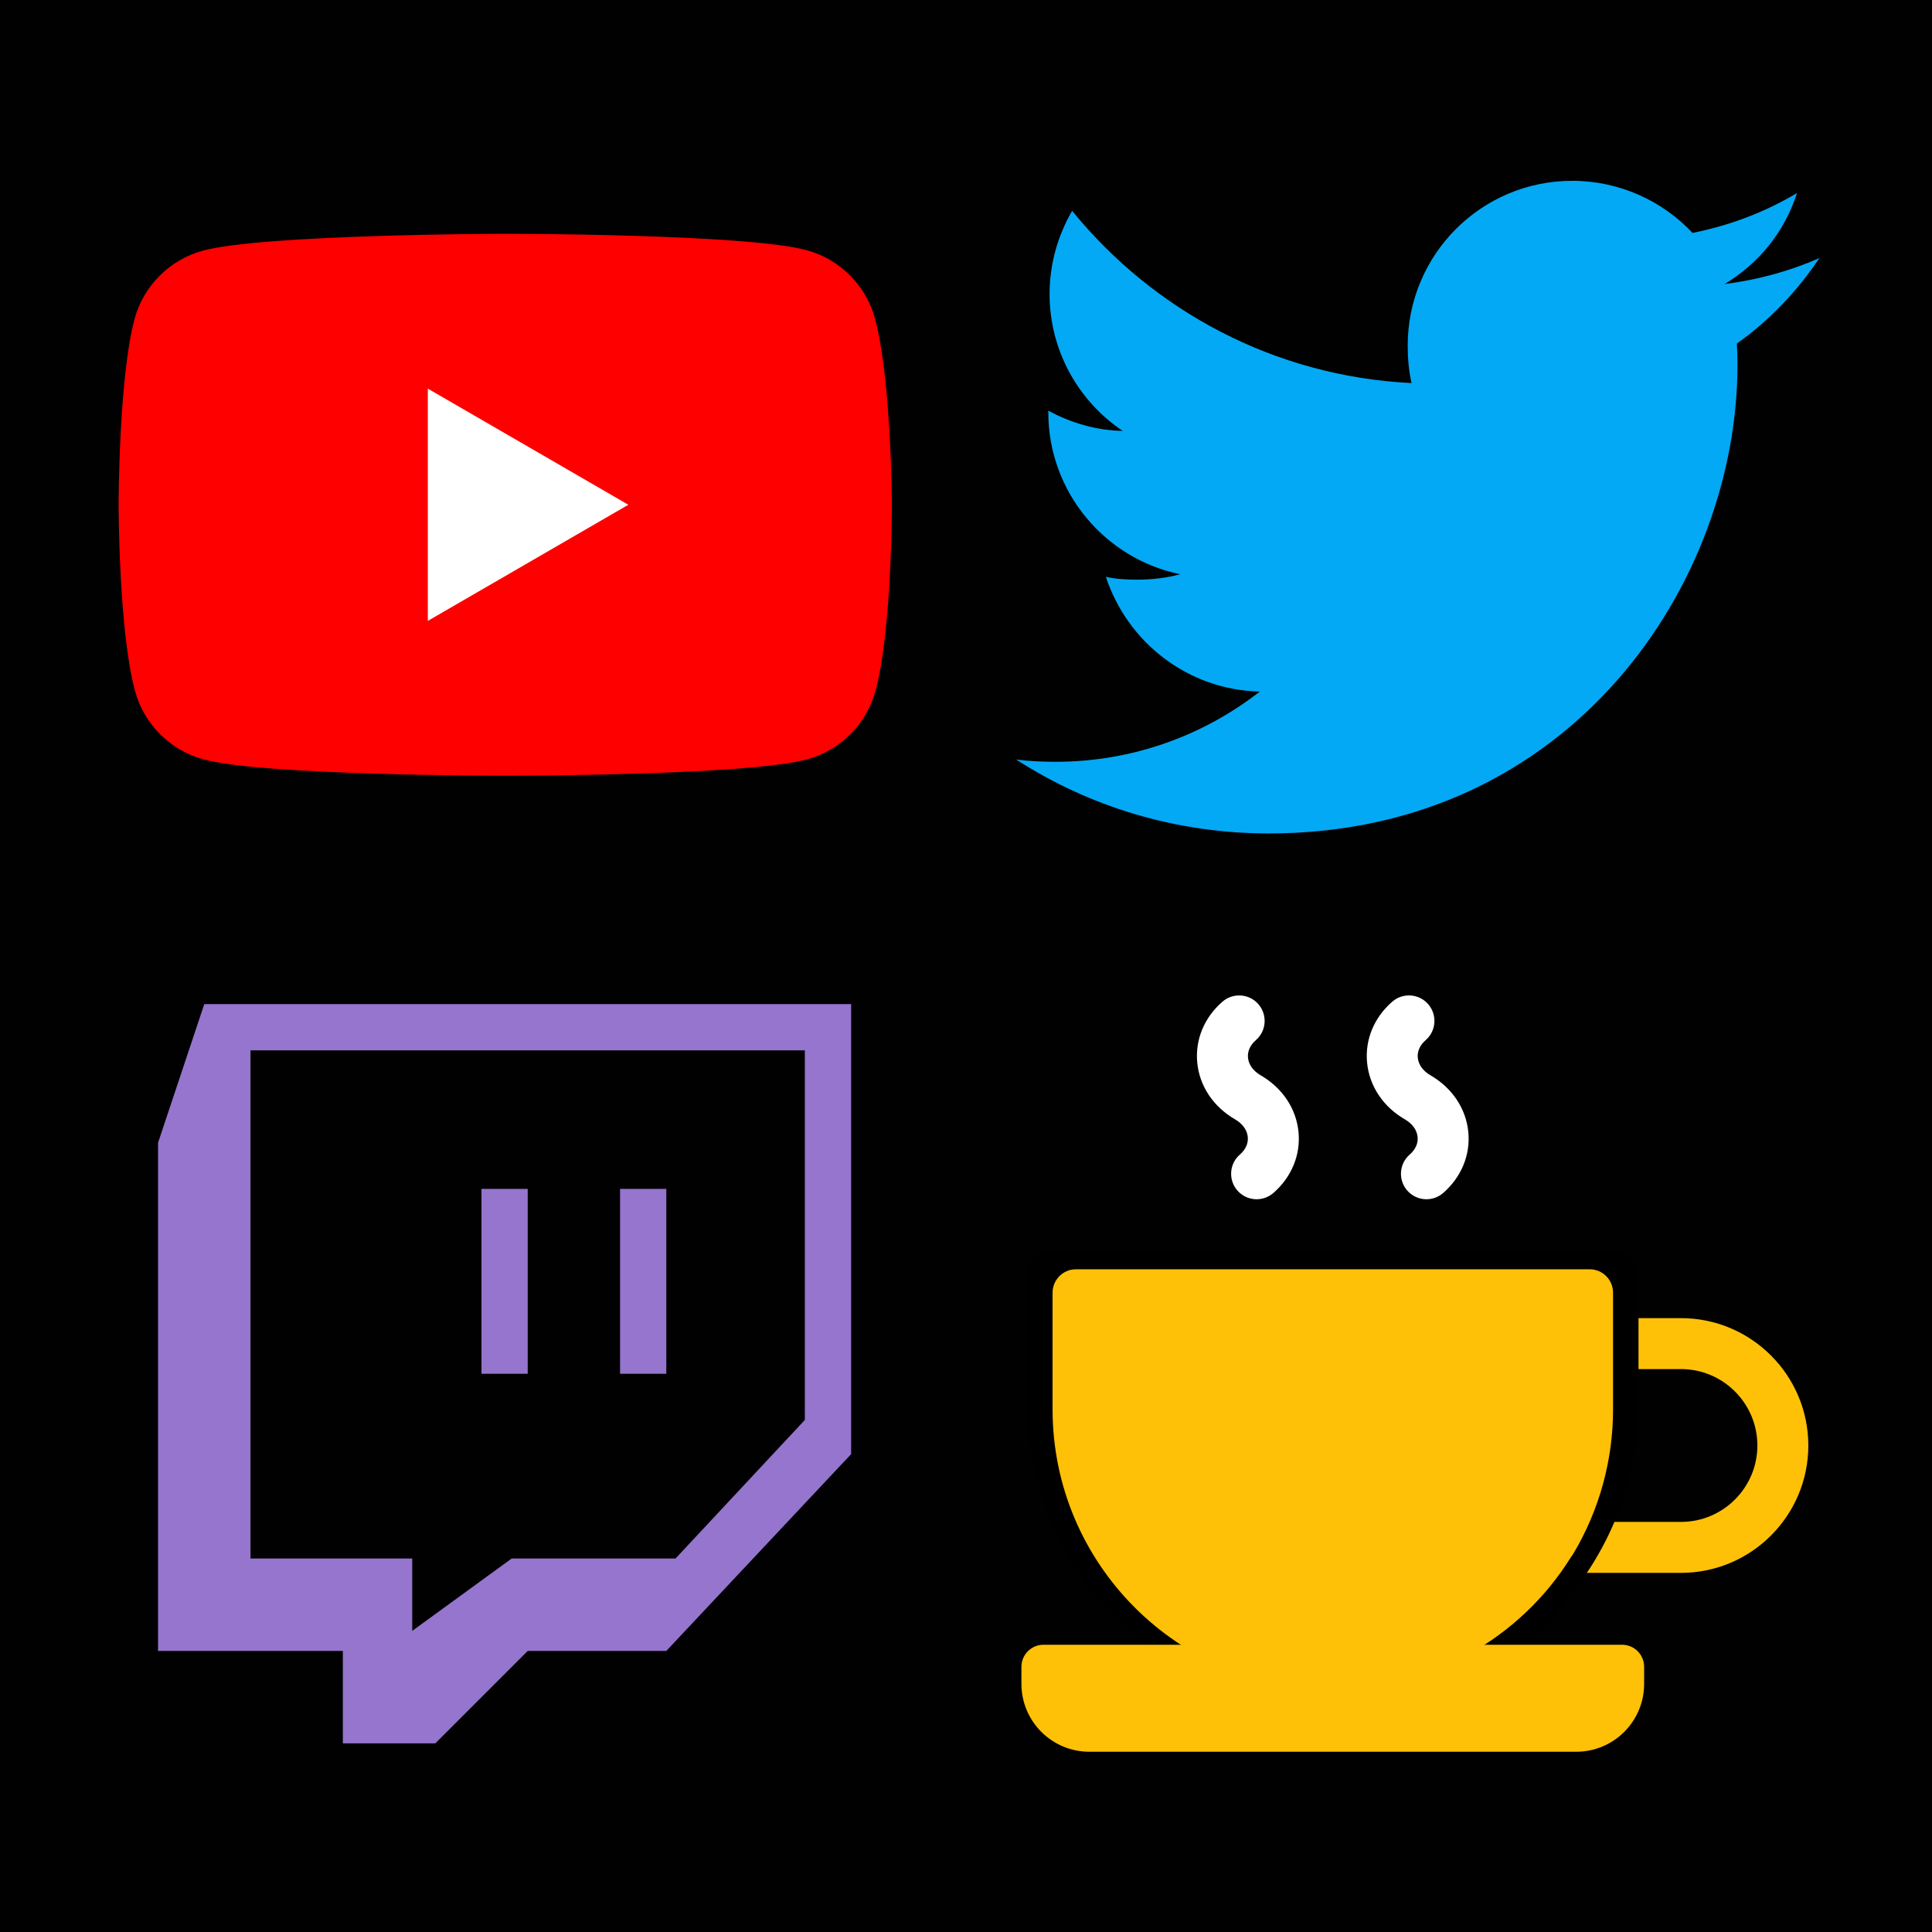 <?xml version="1.0" encoding="UTF-8" standalone="no"?>
<svg
   xmlns:dc="http://purl.org/dc/elements/1.1/"
   xmlns:cc="http://creativecommons.org/ns#"
   xmlns:rdf="http://www.w3.org/1999/02/22-rdf-syntax-ns#"
   xmlns:svg="http://www.w3.org/2000/svg"
   xmlns="http://www.w3.org/2000/svg"
   xmlns:xlink="http://www.w3.org/1999/xlink"
   xmlns:sodipodi="http://sodipodi.sourceforge.net/DTD/sodipodi-0.dtd"
   xmlns:inkscape="http://www.inkscape.org/namespaces/inkscape"
   width="256"
   height="256"
   viewBox="0 0 67.733 67.733"
   version="1.1"
   id="svg8"
   inkscape:version="0.92.5 (2060ec1f9f, 2020-04-08)"
   sodipodi:docname="Plastilla.svg"
   inkscape:export-filename="/home/chepecarlos/.config/elgatoalsw/defaul/link/redes.png"
   inkscape:export-xdpi="96.000008"
   inkscape:export-ydpi="96.000008">
  <defs
     id="defs2">
    <clipPath
       id="clipPath24"
       clipPathUnits="userSpaceOnUse">
      <path
         id="path22"
         d="m 2499.06,4090.98 c -793.93,0 -1437.55,-643.61 -1437.55,-1437.55 0,-793.94 643.62,-1437.54 1437.55,-1437.54 793.94,0 1437.55,643.6 1437.55,1437.54 0,793.94 -643.61,1437.55 -1437.55,1437.55 z m 0,-109.79 c 732.13,0 1327.76,-595.63 1327.76,-1327.76 0,-732.12 -595.63,-1327.76 -1327.76,-1327.76 -732.13,0 -1327.76,595.64 -1327.76,1327.76 0,732.13 595.63,1327.76 1327.76,1327.76" />
    </clipPath>
    <linearGradient
       id="linearGradient30"
       spreadMethod="pad"
       gradientTransform="matrix(2033,-2033,-2033,-2033,1482.56,3669.93)"
       gradientUnits="userSpaceOnUse"
       y2="0"
       x2="1"
       y1="0"
       x1="0">
      <stop
         id="stop26"
         offset="0"
         style="stop-opacity:1;stop-color:#922898" />
      <stop
         id="stop28"
         offset="1"
         style="stop-opacity:1;stop-color:#ee1f62" />
    </linearGradient>
    <clipPath
       id="clipPath42"
       clipPathUnits="userSpaceOnUse">
      <path
         id="path40"
         d="m 1872.43,942.289 c -48.43,0 -87.83,39.41 -87.83,87.841 v 543.06 c 0,48.43 39.4,87.84 87.83,87.84 h 1253.26 c 48.43,0 87.83,-39.41 87.83,-87.84 v -543.06 c 0,-48.431 -39.4,-87.841 -87.83,-87.841 z" />
    </clipPath>
    <linearGradient
       id="linearGradient48"
       spreadMethod="pad"
       gradientTransform="matrix(0,-718.73,-718.73,0,2499.06,1661.03)"
       gradientUnits="userSpaceOnUse"
       y2="0"
       x2="1"
       y1="0"
       x1="0">
      <stop
         id="stop44"
         offset="0"
         style="stop-opacity:1;stop-color:#922898" />
      <stop
         id="stop46"
         offset="1"
         style="stop-opacity:1;stop-color:#ee1f62" />
    </linearGradient>
    <clipPath
       id="clipPath24-3"
       clipPathUnits="userSpaceOnUse">
      <path
         id="path22-6"
         d="m 2499.06,4090.98 c -793.93,0 -1437.55,-643.61 -1437.55,-1437.55 0,-793.94 643.62,-1437.54 1437.55,-1437.54 793.94,0 1437.55,643.6 1437.55,1437.54 0,793.94 -643.61,1437.55 -1437.55,1437.55 z m 0,-109.79 c 732.13,0 1327.76,-595.63 1327.76,-1327.76 0,-732.12 -595.63,-1327.76 -1327.76,-1327.76 -732.13,0 -1327.76,595.64 -1327.76,1327.76 0,732.13 595.63,1327.76 1327.76,1327.76" />
    </clipPath>
    <linearGradient
       id="linearGradient30-7"
       spreadMethod="pad"
       gradientTransform="matrix(2033,-2033,-2033,-2033,1482.56,3669.93)"
       gradientUnits="userSpaceOnUse"
       y2="0"
       x2="1"
       y1="0"
       x1="0">
      <stop
         id="stop26-5"
         offset="0"
         style="stop-opacity:1;stop-color:#922898" />
      <stop
         id="stop28-3"
         offset="1"
         style="stop-opacity:1;stop-color:#ee1f62" />
    </linearGradient>
    <clipPath
       id="clipPath42-5"
       clipPathUnits="userSpaceOnUse">
      <path
         id="path40-6"
         d="m 2042.92,942.289 c -48.43,0 -87.83,39.41 -87.83,87.841 v 543.06 c 0,48.43 39.4,87.84 87.83,87.84 h 912.28 c 48.43,0 87.84,-39.41 87.84,-87.84 v -543.06 c 0,-48.431 -39.41,-87.841 -87.84,-87.841 z" />
    </clipPath>
    <linearGradient
       id="linearGradient48-2"
       spreadMethod="pad"
       gradientTransform="matrix(0,-718.73,-718.73,0,2499.06,1661.03)"
       gradientUnits="userSpaceOnUse"
       y2="0"
       x2="1"
       y1="0"
       x1="0">
      <stop
         id="stop44-9"
         offset="0"
         style="stop-opacity:1;stop-color:#922898" />
      <stop
         id="stop46-1"
         offset="1"
         style="stop-opacity:1;stop-color:#ee1f62" />
    </linearGradient>
    <clipPath
       id="clipPath4674"
       clipPathUnits="userSpaceOnUse">
      <path
         id="path4676"
         d="M 0,500 1024,500 1024,0 0,0 0,500 Z" />
    </clipPath>
    <linearGradient
       gradientTransform="scale(1.333)"
       id="c"
       gradientUnits="userSpaceOnUse"
       x1="370.929"
       x2="414.373"
       y1="141.068"
       y2="97.624">
      <stop
         offset="0"
         stop-color="#f30072"
         id="stop16" />
      <stop
         offset="1"
         stop-color="#e50097"
         id="stop18" />
    </linearGradient>
    <linearGradient
       gradientTransform="scale(1.333)"
       id="b"
       gradientUnits="userSpaceOnUse"
       x1="163.043"
       x2="348.954"
       y1="348.954"
       y2="163.043">
      <stop
         offset="0"
         stop-color="#ff6400"
         id="stop9" />
      <stop
         offset=".5"
         stop-color="#ff0100"
         id="stop11" />
      <stop
         offset="1"
         stop-color="#fd0056"
         id="stop13" />
    </linearGradient>
    <linearGradient
       gradientTransform="scale(1.333)"
       id="a"
       gradientUnits="userSpaceOnUse"
       x1="42.966"
       x2="469.034"
       y1="469.03"
       y2="42.962">
      <stop
         offset="0"
         stop-color="#ffd600"
         id="stop2" />
      <stop
         offset=".5"
         stop-color="#ff0100"
         id="stop4" />
      <stop
         offset="1"
         stop-color="#d800b9"
         id="stop6" />
    </linearGradient>
    <linearGradient
       inkscape:collect="always"
       xlink:href="#a"
       id="linearGradient1495"
       gradientUnits="userSpaceOnUse"
       gradientTransform="matrix(1.333,0,0,1.333,-787.977,1314.521)"
       x1="42.966"
       y1="469.03"
       x2="469.034"
       y2="42.962" />
    <linearGradient
       inkscape:collect="always"
       xlink:href="#b"
       id="linearGradient1497"
       gradientUnits="userSpaceOnUse"
       gradientTransform="matrix(1.333,0,0,1.333,-787.977,1314.521)"
       x1="163.043"
       y1="348.954"
       x2="348.954"
       y2="163.043" />
    <linearGradient
       inkscape:collect="always"
       xlink:href="#c"
       id="linearGradient1499"
       gradientUnits="userSpaceOnUse"
       gradientTransform="matrix(1.333,0,0,1.333,-787.977,1314.521)"
       x1="370.929"
       y1="141.068"
       x2="414.373"
       y2="97.624" />
  </defs>
  <sodipodi:namedview
     id="base"
     pagecolor="#ffffff"
     bordercolor="#666666"
     borderopacity="1.0"
     inkscape:pageopacity="0.0"
     inkscape:pageshadow="2"
     inkscape:zoom="0.34927925"
     inkscape:cx="738.04171"
     inkscape:cy="131.31235"
     inkscape:document-units="mm"
     inkscape:current-layer="g3742"
     showgrid="false"
     units="px"
     inkscape:snap-global="false"
     inkscape:window-width="1920"
     inkscape:window-height="1005"
     inkscape:window-x="0"
     inkscape:window-y="0"
     inkscape:window-maximized="1"
     inkscape:pagecheckerboard="true"
     borderlayer="true"
     inkscape:document-rotation="0" />
  <g
     inkscape:label="Capa 1"
     inkscape:groupmode="layer"
     id="layer1"
     transform="translate(0,-229.267)">
    <g
       id="g3742"
       transform="translate(54.618,15.308)">
      <rect
         style="fill:#000000;fill-opacity:0.996;stroke-width:10.079;stroke-linejoin:round"
         id="rect1368"
         width="1022.224"
         height="99.981"
         x="-577.6"
         y="100.516" />
      <g
         id="g4719"
         style="fill:#008080;stroke:#ffffff;stroke-width:20.203;stroke-linejoin:round;stroke-miterlimit:4;stroke-dasharray:none;stroke-opacity:1"
         transform="matrix(0.148,0,0,0.148,-607.205,94.154)" />
      <g
         id="g4721"
         style="fill:#008080;stroke:#ffffff;stroke-width:20.203;stroke-linejoin:round;stroke-miterlimit:4;stroke-dasharray:none;stroke-opacity:1"
         transform="matrix(0.148,0,0,0.148,-607.205,94.154)" />
      <g
         id="g4723"
         style="fill:#008080;stroke:#ffffff;stroke-width:20.203;stroke-linejoin:round;stroke-miterlimit:4;stroke-dasharray:none;stroke-opacity:1"
         transform="matrix(0.148,0,0,0.148,-607.205,94.154)" />
      <g
         id="g4725"
         style="fill:#008080;stroke:#ffffff;stroke-width:20.203;stroke-linejoin:round;stroke-miterlimit:4;stroke-dasharray:none;stroke-opacity:1"
         transform="matrix(0.148,0,0,0.148,-607.205,94.154)" />
      <g
         id="g4727"
         style="fill:#008080;stroke:#ffffff;stroke-width:20.203;stroke-linejoin:round;stroke-miterlimit:4;stroke-dasharray:none;stroke-opacity:1"
         transform="matrix(0.148,0,0,0.148,-607.205,94.154)" />
      <g
         id="g4729"
         style="fill:#008080;stroke:#ffffff;stroke-width:20.203;stroke-linejoin:round;stroke-miterlimit:4;stroke-dasharray:none;stroke-opacity:1"
         transform="matrix(0.148,0,0,0.148,-607.205,94.154)" />
      <g
         id="g4731"
         style="fill:#008080;stroke:#ffffff;stroke-width:20.203;stroke-linejoin:round;stroke-miterlimit:4;stroke-dasharray:none;stroke-opacity:1"
         transform="matrix(0.148,0,0,0.148,-607.205,94.154)" />
      <g
         id="g4733"
         style="fill:#008080;stroke:#ffffff;stroke-width:20.203;stroke-linejoin:round;stroke-miterlimit:4;stroke-dasharray:none;stroke-opacity:1"
         transform="matrix(0.148,0,0,0.148,-607.205,94.154)" />
      <g
         id="g4735"
         style="fill:#008080;stroke:#ffffff;stroke-width:20.203;stroke-linejoin:round;stroke-miterlimit:4;stroke-dasharray:none;stroke-opacity:1"
         transform="matrix(0.148,0,0,0.148,-607.205,94.154)" />
      <g
         id="g4737"
         style="fill:#008080;stroke:#ffffff;stroke-width:20.203;stroke-linejoin:round;stroke-miterlimit:4;stroke-dasharray:none;stroke-opacity:1"
         transform="matrix(0.148,0,0,0.148,-607.205,94.154)" />
      <g
         id="g4739"
         style="fill:#008080;stroke:#ffffff;stroke-width:20.203;stroke-linejoin:round;stroke-miterlimit:4;stroke-dasharray:none;stroke-opacity:1"
         transform="matrix(0.148,0,0,0.148,-607.205,94.154)" />
      <g
         id="g4741"
         style="fill:#008080;stroke:#ffffff;stroke-width:20.203;stroke-linejoin:round;stroke-miterlimit:4;stroke-dasharray:none;stroke-opacity:1"
         transform="matrix(0.148,0,0,0.148,-607.205,94.154)" />
      <g
         id="g4743"
         style="fill:#008080;stroke:#ffffff;stroke-width:20.203;stroke-linejoin:round;stroke-miterlimit:4;stroke-dasharray:none;stroke-opacity:1"
         transform="matrix(0.148,0,0,0.148,-607.205,94.154)" />
      <g
         id="g4745"
         style="fill:#008080;stroke:#ffffff;stroke-width:20.203;stroke-linejoin:round;stroke-miterlimit:4;stroke-dasharray:none;stroke-opacity:1"
         transform="matrix(0.148,0,0,0.148,-607.205,94.154)" />
      <g
         id="g4747"
         style="fill:#008080;stroke:#ffffff;stroke-width:20.203;stroke-linejoin:round;stroke-miterlimit:4;stroke-dasharray:none;stroke-opacity:1"
         transform="matrix(0.148,0,0,0.148,-607.205,94.154)" />
      <g
         style="fill:#2a3d4f"
         id="g1328"
         transform="matrix(0.265,0,0,0.265,-241.147,455.041)" />
      <g
         style="fill:#2a3d4f"
         id="g1330"
         transform="matrix(0.265,0,0,0.265,-241.147,455.041)" />
      <g
         style="fill:#2a3d4f"
         id="g1332"
         transform="matrix(0.265,0,0,0.265,-241.147,455.041)" />
      <g
         style="fill:#2a3d4f"
         id="g1334"
         transform="matrix(0.265,0,0,0.265,-241.147,455.041)" />
      <g
         style="fill:#2a3d4f"
         id="g1336"
         transform="matrix(0.265,0,0,0.265,-241.147,455.041)" />
      <g
         style="fill:#2a3d4f"
         id="g1338"
         transform="matrix(0.265,0,0,0.265,-241.147,455.041)" />
      <g
         style="fill:#2a3d4f"
         id="g1340"
         transform="matrix(0.265,0,0,0.265,-241.147,455.041)" />
      <g
         style="fill:#2a3d4f"
         id="g1342"
         transform="matrix(0.265,0,0,0.265,-241.147,455.041)" />
      <g
         style="fill:#2a3d4f"
         id="g1344"
         transform="matrix(0.265,0,0,0.265,-241.147,455.041)" />
      <g
         style="fill:#2a3d4f"
         id="g1346"
         transform="matrix(0.265,0,0,0.265,-241.147,455.041)" />
      <g
         style="fill:#2a3d4f"
         id="g1348"
         transform="matrix(0.265,0,0,0.265,-241.147,455.041)" />
      <g
         style="fill:#2a3d4f"
         id="g1350"
         transform="matrix(0.265,0,0,0.265,-241.147,455.041)" />
      <g
         style="fill:#2a3d4f"
         id="g1352"
         transform="matrix(0.265,0,0,0.265,-241.147,455.041)" />
      <g
         style="fill:#2a3d4f"
         id="g1354"
         transform="matrix(0.265,0,0,0.265,-241.147,455.041)" />
      <g
         style="fill:#2a3d4f"
         id="g1356"
         transform="matrix(0.265,0,0,0.265,-241.147,455.041)" />
      <g
         style="fill:#2a3d4f"
         id="g1759"
         transform="matrix(0.265,0,0,0.265,-139.916,118.968)" />
      <g
         style="fill:#2a3d4f"
         id="g1761"
         transform="matrix(0.265,0,0,0.265,-139.916,118.968)" />
      <g
         style="fill:#2a3d4f"
         id="g1763"
         transform="matrix(0.265,0,0,0.265,-139.916,118.968)" />
      <g
         style="fill:#2a3d4f"
         id="g1765"
         transform="matrix(0.265,0,0,0.265,-139.916,118.968)" />
      <g
         style="fill:#2a3d4f"
         id="g1767"
         transform="matrix(0.265,0,0,0.265,-139.916,118.968)" />
      <g
         style="fill:#2a3d4f"
         id="g1769"
         transform="matrix(0.265,0,0,0.265,-139.916,118.968)" />
      <g
         style="fill:#2a3d4f"
         id="g1771"
         transform="matrix(0.265,0,0,0.265,-139.916,118.968)" />
      <g
         style="fill:#2a3d4f"
         id="g1773"
         transform="matrix(0.265,0,0,0.265,-139.916,118.968)" />
      <g
         style="fill:#2a3d4f"
         id="g1775"
         transform="matrix(0.265,0,0,0.265,-139.916,118.968)" />
      <g
         style="fill:#2a3d4f"
         id="g1777"
         transform="matrix(0.265,0,0,0.265,-139.916,118.968)" />
      <g
         style="fill:#2a3d4f"
         id="g1779"
         transform="matrix(0.265,0,0,0.265,-139.916,118.968)" />
      <g
         style="fill:#2a3d4f"
         id="g1781"
         transform="matrix(0.265,0,0,0.265,-139.916,118.968)" />
      <g
         style="fill:#2a3d4f"
         id="g1783"
         transform="matrix(0.265,0,0,0.265,-139.916,118.968)" />
      <g
         style="fill:#2a3d4f"
         id="g1785"
         transform="matrix(0.265,0,0,0.265,-139.916,118.968)" />
      <g
         style="fill:#2a3d4f"
         id="g1787"
         transform="matrix(0.265,0,0,0.265,-139.916,118.968)" />
      <rect
         y="207.606"
         x="-65.432"
         height="80.439"
         width="89.362"
         id="rect1156"
         style="fill:#000000;fill-opacity:0.996;stroke-width:2.673;stroke-linejoin:round" />
      <g
         transform="matrix(0.391,0,0,0.391,-471.896,130.393)"
         id="g102">
        <path
           style="fill:#ff0000"
           inkscape:connector-curvature="0"
           d="M 154.3,17.5 C 152.5,10.8 147.2,5.5 140.5,3.7 128.4,0.4 79.7,0.4 79.7,0.4 79.7,0.4 31,0.5 18.9,3.8 12.2,5.6 6.9,10.9 5.1,17.6 1.9,29.7 1.9,55 1.9,55 c 0,0 0,25.3 3.3,37.5 1.8,6.7 7.1,12 13.8,13.8 12.1,3.3 60.8,3.3 60.8,3.3 0,0 48.7,0 60.8,-3.3 6.7,-1.8 12,-7.1 13.8,-13.8 3.3,-12.1 3.3,-37.5 3.3,-37.5 0,0 -0.1,-25.3 -3.4,-37.5 z"
           id="path98" />
        <polygon
           style="fill:#ffffff"
           points="64.2,31.6 64.2,78.4 104.6,55 "
           id="polygon100" />
      </g>
      <g
         transform="matrix(0.126,0,0,0.126,-559.753,119.612)"
         id="g906">
        <path
           style="fill:#d9ecfd"
           inkscape:connector-curvature="0"
           d="m 419.17,410.104 v 62.4 H 131 c -11.87,0 -21.5,-9.63 -21.5,-21.5 v -19.4 c 0,-11.87 9.63,-21.5 21.5,-21.5 z"
           id="path884" />
        <path
           style="fill:#c5e2ff"
           inkscape:connector-curvature="0"
           d="m 419.17,441.304 v 31.2 H 131 c -11.87,0 -21.5,-9.63 -21.5,-21.5 v -9.7 z"
           id="path886" />
        <path
           style="fill:#db3915"
           inkscape:connector-curvature="0"
           d="M 132.68,378.104 V 7.5 H 112.5 c -19.33,0 -35,15.67 -35,35 v 389.104 c 0,-29.645 24.103,-53.64 53.748,-53.506 z"
           id="path888" />
        <path
           style="fill:#fc5a36"
           inkscape:connector-curvature="0"
           d="M 132.68,7.5 H 434.5 V 378.104 H 132.68 Z"
           id="path890" />
        <path
           style="fill:#a42b0f"
           inkscape:connector-curvature="0"
           d="m 131,378.104 c -29.547,0 -53.5,23.953 -53.5,53.5 V 451 c 0,29.547 23.953,53.5 53.5,53.5 h 303.5 v -32 H 131 c -11.874,0 -21.5,-9.626 -21.5,-21.5 v -19.396 c 0,-11.874 9.626,-21.5 21.5,-21.5 h 303.5 v -32 z"
           id="path892" />
        <path
           style="fill:#ffc85e"
           inkscape:connector-curvature="0"
           d="m 193.467,63.104 h 180.382 v 80.72 H 193.467 Z"
           id="path894" />
        <g
           id="g904">
          <path
             inkscape:connector-curvature="0"
             d="m 434.5,0 h -322 C 89.065,0 70,19.059 70,42.485 V 451 c 0,33.635 27.364,61 61,61 h 303.5 c 4.143,0 7.5,-3.358 7.5,-7.5 v -32 c 0,-4.142 -3.357,-7.5 -7.5,-7.5 h -7.83 v -47.396 h 7.83 c 4.143,0 7.5,-3.358 7.5,-7.5 V 7.5 C 442,3.358 438.642,0 434.5,0 Z M 85,42.485 C 85,27.33 97.337,15 112.5,15 h 12.68 v 263.534 c 0,4.142 3.357,7.5 7.5,7.5 4.143,0 7.5,-3.358 7.5,-7.5 V 15 H 427 V 370.604 H 140.18 v -59.38 c 0,-4.142 -3.357,-7.5 -7.5,-7.5 -4.143,0 -7.5,3.358 -7.5,7.5 v 59.664 C 109.192,372.409 94.994,380.13 85,391.609 Z M 411.67,433.804 H 358 c -4.143,0 -7.5,3.358 -7.5,7.5 0,4.142 3.357,7.5 7.5,7.5 h 53.67 V 465 H 131 c -9.167,0 -14.875,-7.396 -14,-16.196 h 208.31 c 4.143,0 7.5,-3.358 7.5,-7.5 0,-4.142 -3.357,-7.5 -7.5,-7.5 H 117 c -0.875,-9.45 4.831,-16.2 14,-16.2 H 411.67 Z M 427,402.604 H 131 c -15.99,0 -29,13.009 -29,29 V 451 c 0,15.991 13.01,29 29,29 h 296 v 17 H 131 c -25.364,0 -46,-20.636 -46,-46 v -19.396 c 0,-25.364 20.636,-46 46,-46 h 296 z"
             id="path896" />
          <path
             inkscape:connector-curvature="0"
             d="m 193.469,151.324 h 180.38 c 4.143,0 7.5,-3.358 7.5,-7.5 v -80.72 c 0,-4.142 -3.357,-7.5 -7.5,-7.5 H 328.5 c -4.143,0 -7.5,3.358 -7.5,7.5 0,4.142 3.357,7.5 7.5,7.5 h 37.85 v 65.72 H 200.97 v -65.72 h 94.84 c 4.143,0 7.5,-3.358 7.5,-7.5 0,-4.142 -3.357,-7.5 -7.5,-7.5 H 193.47 c -4.143,0 -7.5,3.358 -7.5,7.5 v 80.72 c -0.001,4.142 3.357,7.5 7.499,7.5 z"
             id="path898" />
          <path
             inkscape:connector-curvature="0"
             d="m 341.658,241.592 h -116 c -4.143,0 -7.5,3.358 -7.5,7.5 0,4.142 3.357,7.5 7.5,7.5 h 116 c 4.143,0 7.5,-3.358 7.5,-7.5 0,-4.142 -3.357,-7.5 -7.5,-7.5 z"
             id="path900" />
          <path
             inkscape:connector-curvature="0"
             d="m 341.658,277.409 h -116 c -4.143,0 -7.5,3.358 -7.5,7.5 0,4.142 3.357,7.5 7.5,7.5 h 116 c 4.143,0 7.5,-3.358 7.5,-7.5 0,-4.142 -3.357,-7.5 -7.5,-7.5 z"
             id="path902" />
        </g>
      </g>
      <g
         transform="matrix(0.194,0,0,0.194,-399.078,39.719)"
         id="layer1-5">
        <g
           transform="matrix(1.117,0,0,-1.117,-103.487,863.086)"
           id="g4670">
          <g
             id="g4672"
             clip-path="url(#clipPath4674)">
            <g
               id="g4678"
               transform="translate(375.716,120.553)">
              <path
                 inkscape:connector-curvature="0"
                 d="m 0,0 c 8.134,0 14.73,6.596 14.73,14.73 v 237.434 c 0,8.137 -6.596,14.731 -14.73,14.731 h -237.433 c -8.137,0 -14.73,-6.594 -14.73,-14.731 V 14.73 c 0,-8.134 6.593,-14.73 14.73,-14.73 z"
                 style="fill:#3b5998;fill-opacity:1;fill-rule:nonzero;stroke:none"
                 id="path4680" />
            </g>
            <g
               id="g4682"
               transform="translate(307.705,120.553)">
              <path
                 inkscape:connector-curvature="0"
                 d="m 0,0 v 103.355 h 34.693 l 5.194,40.28 H 0 v 25.717 c 0,11.662 3.238,19.609 19.962,19.609 l 21.33,0.01 v 36.026 c -3.69,0.49 -16.351,1.587 -31.081,1.587 -30.753,0 -51.806,-18.771 -51.806,-53.244 v -29.705 h -34.781 v -40.28 h 34.781 L -41.595,0 Z"
                 style="fill:#ffffff;fill-opacity:1;fill-rule:nonzero;stroke:none"
                 id="path4684" />
            </g>
          </g>
        </g>
      </g>
      <g
         transform="matrix(0.115,0,0,0.115,-162.566,122.567)"
         id="g1051">
        <path
           inkscape:connector-curvature="0"
           style="fill:#5c6bc0"
           d="M 255.968,5.329 C 114.624,5.329 0,120.401 0,262.353 c 0,113.536 73.344,209.856 175.104,243.872 12.8,2.368 17.472,-5.568 17.472,-12.384 0,-6.112 -0.224,-22.272 -0.352,-43.712 -71.2,15.52 -86.24,-34.464 -86.24,-34.464 -11.616,-29.696 -28.416,-37.6 -28.416,-37.6 -23.264,-15.936 1.728,-15.616 1.728,-15.616 25.696,1.824 39.2,26.496 39.2,26.496 22.848,39.264 59.936,27.936 74.528,21.344 2.304,-16.608 8.928,-27.936 16.256,-34.368 -56.832,-6.496 -116.608,-28.544 -116.608,-127.008 0,-28.064 9.984,-51.008 26.368,-68.992 -2.656,-6.496 -11.424,-32.64 2.496,-68 0,0 21.504,-6.912 70.4,26.336 20.416,-5.696 42.304,-8.544 64.096,-8.64 21.728,0.128 43.648,2.944 64.096,8.672 48.864,-33.248 70.336,-26.336 70.336,-26.336 13.952,35.392 5.184,61.504 2.56,68 16.416,17.984 26.304,40.928 26.304,68.992 0,98.72 -59.84,120.448 -116.864,126.816 9.184,7.936 17.376,23.616 17.376,47.584 0,34.368 -0.32,62.08 -0.32,70.496 0,6.88 4.608,14.88 17.6,12.352 C 438.72,472.145 512,375.857 512,262.353 512,120.401 397.376,5.329 255.968,5.329 Z"
           id="path996" />
        <g
           id="g998">
</g>
        <g
           id="g1000">
</g>
        <g
           id="g1002">
</g>
        <g
           id="g1004">
</g>
        <g
           id="g1006">
</g>
        <g
           id="g1008">
</g>
        <g
           id="g1010">
</g>
        <g
           id="g1012">
</g>
        <g
           id="g1014">
</g>
        <g
           id="g1016">
</g>
        <g
           id="g1018">
</g>
        <g
           id="g1020">
</g>
        <g
           id="g1022">
</g>
        <g
           id="g1024">
</g>
        <g
           id="g1026">
</g>
      </g>
      <g
         transform="matrix(0.265,0,0,0.265,-16.294,281.45)"
         id="g1135">
        <path
           inkscape:connector-curvature="0"
           style="fill:url(#SVGID_1_)"
           d="M 352,0 H 160 C 71.648,0 0,71.648 0,160 v 192 c 0,88.352 71.648,160 160,160 h 192 c 88.352,0 160,-71.648 160,-160 V 160 C 512,71.648 440.352,0 352,0 Z m 112,352 c 0,61.76 -50.24,112 -112,112 H 160 C 98.24,464 48,413.76 48,352 V 160 C 48,98.24 98.24,48 160,48 h 192 c 61.76,0 112,50.24 112,112 z"
           id="path1060" />
        <path
           inkscape:connector-curvature="0"
           style="fill:url(#SVGID_2_)"
           d="m 256,128 c -70.688,0 -128,57.312 -128,128 0,70.688 57.312,128 128,128 70.688,0 128,-57.312 128,-128 0,-70.688 -57.312,-128 -128,-128 z m 0,208 c -44.096,0 -80,-35.904 -80,-80 0,-44.128 35.904,-80 80,-80 44.096,0 80,35.872 80,80 0,44.096 -35.904,80 -80,80 z"
           id="path1069" />
        <circle
           style="fill:url(#SVGID_3_)"
           cx="393.6"
           cy="118.4"
           r="17.056"
           id="circle1078" />
        <g
           id="g1080">
</g>
        <g
           id="g1082">
</g>
        <g
           id="g1084">
</g>
        <g
           id="g1086">
</g>
        <g
           id="g1088">
</g>
        <g
           id="g1090">
</g>
        <g
           id="g1092">
</g>
        <g
           id="g1094">
</g>
        <g
           id="g1096">
</g>
        <g
           id="g1098">
</g>
        <g
           id="g1100">
</g>
        <g
           id="g1102">
</g>
        <g
           id="g1104">
</g>
        <g
           id="g1106">
</g>
        <g
           id="g1108">
</g>
      </g>
      <g
         transform="matrix(0.265,0,0,0.265,-78.428,197.889)"
         id="g1219">
        <path
           inkscape:connector-curvature="0"
           style="fill:url(#SVGID_1_)"
           d="M 352,0 H 160 C 71.648,0 0,71.648 0,160 v 192 c 0,88.352 71.648,160 160,160 h 192 c 88.352,0 160,-71.648 160,-160 V 160 C 512,71.648 440.352,0 352,0 Z m 112,352 c 0,61.76 -50.24,112 -112,112 H 160 C 98.24,464 48,413.76 48,352 V 160 C 48,98.24 98.24,48 160,48 h 192 c 61.76,0 112,50.24 112,112 z"
           id="path1144" />
        <path
           inkscape:connector-curvature="0"
           style="fill:url(#SVGID_2_)"
           d="m 256,128 c -70.688,0 -128,57.312 -128,128 0,70.688 57.312,128 128,128 70.688,0 128,-57.312 128,-128 0,-70.688 -57.312,-128 -128,-128 z m 0,208 c -44.096,0 -80,-35.904 -80,-80 0,-44.128 35.904,-80 80,-80 44.096,0 80,35.872 80,80 0,44.096 -35.904,80 -80,80 z"
           id="path1153" />
        <circle
           style="fill:url(#SVGID_3_)"
           cx="393.6"
           cy="118.4"
           r="17.056"
           id="circle1162" />
        <g
           id="g1164">
</g>
        <g
           id="g1166">
</g>
        <g
           id="g1168">
</g>
        <g
           id="g1170">
</g>
        <g
           id="g1172">
</g>
        <g
           id="g1174">
</g>
        <g
           id="g1176">
</g>
        <g
           id="g1178">
</g>
        <g
           id="g1180">
</g>
        <g
           id="g1182">
</g>
        <g
           id="g1184">
</g>
        <g
           id="g1186">
</g>
        <g
           id="g1188">
</g>
        <g
           id="g1190">
</g>
        <g
           id="g1192">
</g>
      </g>
      <g
         transform="matrix(0.123,0,0,0.123,-243.45,120.423)"
         id="g1423">
        <path
           inkscape:connector-curvature="0"
           style="fill:#03a9f4"
           d="m 512,97.248 c -19.04,8.352 -39.328,13.888 -60.48,16.576 21.76,-12.992 38.368,-33.408 46.176,-58.016 -20.288,12.096 -42.688,20.64 -66.56,25.408 C 411.872,60.704 384.416,48 354.464,48 296.352,48 249.568,95.168 249.568,152.992 c 0,8.32 0.704,16.32 2.432,23.936 C 164.736,172.672 87.52,130.848 35.648,67.136 26.592,82.848 21.28,100.832 21.28,120.192 c 0,36.352 18.72,68.576 46.624,87.232 -16.864,-0.32 -33.408,-5.216 -47.424,-12.928 0,0.32 0,0.736 0,1.152 0,51.008 36.384,93.376 84.096,103.136 -8.544,2.336 -17.856,3.456 -27.52,3.456 -6.72,0 -13.504,-0.384 -19.872,-1.792 13.6,41.568 52.192,72.128 98.08,73.12 -35.712,27.936 -81.056,44.768 -130.144,44.768 -8.608,0 -16.864,-0.384 -25.12,-1.44 C 46.496,446.88 101.6,464 161.024,464 c 193.152,0 298.752,-160 298.752,-298.688 0,-4.64 -0.16,-9.12 -0.384,-13.568 C 480.224,136.96 497.728,118.496 512,97.248 Z"
           id="path1368" />
        <g
           id="g1370">
</g>
        <g
           id="g1372">
</g>
        <g
           id="g1374">
</g>
        <g
           id="g1376">
</g>
        <g
           id="g1378">
</g>
        <g
           id="g1380">
</g>
        <g
           id="g1382">
</g>
        <g
           id="g1384">
</g>
        <g
           id="g1386">
</g>
        <g
           id="g1388">
</g>
        <g
           id="g1390">
</g>
        <g
           id="g1392">
</g>
        <g
           id="g1394">
</g>
        <g
           id="g1396">
</g>
        <g
           id="g1398">
</g>
      </g>
      <g
         transform="matrix(0.265,0,0,0.265,-450.66,-60.587)"
         id="g1550">
        <g
           id="g1510"
           transform="translate(1.463,2.426)">
          <g
             transform="matrix(0.318,0,0,0.318,769.317,274.335)"
             id="g1504">
            <path
               inkscape:connector-curvature="0"
               style="fill:url(#linearGradient1495);stroke-width:1.333"
               d="m -107.362,1515.125 c -1.661,-36.333 -7.432,-61.146 -15.87,-82.854 -8.568,-22.776 -22.005,-43.406 -39.37,-60.458 -17.047,-17.365 -37.682,-30.807 -60.458,-39.38 -21.714,-8.432 -46.521,-14.198 -82.854,-15.849 -36.401,-1.667 -48.031,-2.062 -140.729,-2.062 -92.698,0 -104.328,0.396 -140.729,2.052 -36.333,1.661 -61.141,7.432 -82.854,15.87 -22.776,8.568 -43.406,22.005 -60.458,39.37 -17.365,17.047 -30.807,37.677 -39.38,60.453 -8.432,21.714 -14.198,46.526 -15.849,82.854 -1.667,36.406 -2.062,48.031 -2.062,140.729 0,92.703 0.396,104.333 2.062,140.734 1.656,36.328 7.427,61.141 15.865,82.854 8.568,22.771 22.005,43.406 39.37,60.453 17.047,17.365 37.682,30.802 60.458,39.37 21.708,8.443 46.521,14.208 82.854,15.87 36.406,1.661 48.031,2.052 140.729,2.052 92.698,0 104.328,-0.391 140.729,-2.052 36.333,-1.661 61.141,-7.427 82.854,-15.87 45.849,-17.729 82.094,-53.974 99.823,-99.823 8.443,-21.714 14.208,-46.526 15.87,-82.854 1.656,-36.406 2.052,-48.031 2.052,-140.729 0,-92.703 -0.396,-104.328 -2.052,-140.729 z m -61.443,278.661 c -1.516,33.281 -7.078,51.354 -11.75,63.38 -11.484,29.771 -35.011,53.297 -64.781,64.781 -12.026,4.672 -30.099,10.234 -63.38,11.75 -35.984,1.646 -46.781,1.99 -137.927,1.99 -91.151,0 -101.943,-0.344 -137.932,-1.99 -33.276,-1.516 -51.349,-7.078 -63.38,-11.75 -14.823,-5.474 -28.234,-14.198 -39.245,-25.537 -11.339,-11.01 -20.062,-24.417 -25.536,-39.245 -4.672,-12.026 -10.234,-30.099 -11.75,-63.38 -1.641,-35.99 -1.99,-46.786 -1.99,-137.927 0,-91.146 0.349,-101.938 1.99,-137.932 1.521,-33.281 7.078,-51.354 11.75,-63.38 5.474,-14.828 14.203,-28.24 25.536,-39.25 11.01,-11.339 24.422,-20.062 39.25,-25.531 12.026,-4.677 30.099,-10.234 63.38,-11.755 35.99,-1.641 46.786,-1.99 137.927,-1.99 h -0.005 c 91.141,0 101.938,0.349 137.932,1.995 33.281,1.516 51.349,7.078 63.38,11.75 14.823,5.474 28.234,14.198 39.245,25.531 11.339,11.01 20.062,24.422 25.531,39.25 4.677,12.026 10.24,30.099 11.755,63.38 1.641,35.99 1.99,46.786 1.99,137.927 0,91.146 -0.344,101.938 -1.99,137.932 z m 0,0"
               id="path21" />
            <path
               inkscape:connector-curvature="0"
               style="fill:url(#linearGradient1497);stroke-width:1.333"
               d="m -446.649,1480.573 c -96.802,0 -175.276,78.479 -175.276,175.281 0,96.802 78.474,175.276 175.276,175.276 96.807,0 175.281,-78.474 175.281,-175.276 0,-96.802 -78.474,-175.281 -175.281,-175.281 z m 0,289.057 c -62.833,0 -113.776,-50.943 -113.771,-113.781 0,-62.833 50.938,-113.776 113.776,-113.776 62.839,0.01 113.776,50.943 113.776,113.776 0,62.839 -50.943,113.781 -113.781,113.781 z m 0,0"
               id="path23" />
            <path
               inkscape:connector-curvature="0"
               style="fill:url(#linearGradient1499);stroke-width:1.333"
               d="m -223.482,1473.651 c 0,22.62 -18.339,40.958 -40.958,40.958 -22.625,0 -40.963,-18.339 -40.963,-40.958 0,-22.625 18.338,-40.964 40.963,-40.964 22.62,0 40.958,18.338 40.958,40.964 z m 0,0"
               id="path25" />
          </g>
        </g>
        <g
           transform="translate(1.463,2.426)"
           id="g1532"
           style="opacity:0.443;fill:#ffffff">
          <g
             id="g1530"
             transform="matrix(0.318,0,0,0.318,769.317,274.335)"
             style="fill:#ffffff">
            <path
               id="path1524"
               d="m -107.362,1515.125 c -1.661,-36.333 -7.432,-61.146 -15.87,-82.854 -8.568,-22.776 -22.005,-43.406 -39.37,-60.458 -17.047,-17.365 -37.682,-30.807 -60.458,-39.38 -21.714,-8.432 -46.521,-14.198 -82.854,-15.849 -36.401,-1.667 -48.031,-2.062 -140.729,-2.062 -92.698,0 -104.328,0.396 -140.729,2.052 -36.333,1.661 -61.141,7.432 -82.854,15.87 -22.776,8.568 -43.406,22.005 -60.458,39.37 -17.365,17.047 -30.807,37.677 -39.38,60.453 -8.432,21.714 -14.198,46.526 -15.849,82.854 -1.667,36.406 -2.062,48.031 -2.062,140.729 0,92.703 0.396,104.333 2.062,140.734 1.656,36.328 7.427,61.141 15.865,82.854 8.568,22.771 22.005,43.406 39.37,60.453 17.047,17.365 37.682,30.802 60.458,39.37 21.708,8.443 46.521,14.208 82.854,15.87 36.406,1.661 48.031,2.052 140.729,2.052 92.698,0 104.328,-0.391 140.729,-2.052 36.333,-1.661 61.141,-7.427 82.854,-15.87 45.849,-17.729 82.094,-53.974 99.823,-99.823 8.443,-21.714 14.208,-46.526 15.87,-82.854 1.656,-36.406 2.052,-48.031 2.052,-140.729 0,-92.703 -0.396,-104.328 -2.052,-140.729 z m -61.443,278.661 c -1.516,33.281 -7.078,51.354 -11.75,63.38 -11.484,29.771 -35.011,53.297 -64.781,64.781 -12.026,4.672 -30.099,10.234 -63.38,11.75 -35.984,1.646 -46.781,1.99 -137.927,1.99 -91.151,0 -101.943,-0.344 -137.932,-1.99 -33.276,-1.516 -51.349,-7.078 -63.38,-11.75 -14.823,-5.474 -28.234,-14.198 -39.245,-25.537 -11.339,-11.01 -20.062,-24.417 -25.536,-39.245 -4.672,-12.026 -10.234,-30.099 -11.75,-63.38 -1.641,-35.99 -1.99,-46.786 -1.99,-137.927 0,-91.146 0.349,-101.938 1.99,-137.932 1.521,-33.281 7.078,-51.354 11.75,-63.38 5.474,-14.828 14.203,-28.24 25.536,-39.25 11.01,-11.339 24.422,-20.062 39.25,-25.531 12.026,-4.677 30.099,-10.234 63.38,-11.755 35.99,-1.641 46.786,-1.99 137.927,-1.99 h -0.005 c 91.141,0 101.938,0.349 137.932,1.995 33.281,1.516 51.349,7.078 63.38,11.75 14.823,5.474 28.234,14.198 39.245,25.531 11.339,11.01 20.062,24.422 25.531,39.25 4.677,12.026 10.24,30.099 11.755,63.38 1.641,35.99 1.99,46.786 1.99,137.927 0,91.146 -0.344,101.938 -1.99,137.932 z m 0,0"
               style="fill:#ffffff;stroke-width:1.333"
               inkscape:connector-curvature="0" />
            <path
               id="path1526"
               d="m -446.649,1480.573 c -96.802,0 -175.276,78.479 -175.276,175.281 0,96.802 78.474,175.276 175.276,175.276 96.807,0 175.281,-78.474 175.281,-175.276 0,-96.802 -78.474,-175.281 -175.281,-175.281 z m 0,289.057 c -62.833,0 -113.776,-50.943 -113.771,-113.781 0,-62.833 50.938,-113.776 113.776,-113.776 62.839,0.01 113.776,50.943 113.776,113.776 0,62.839 -50.943,113.781 -113.781,113.781 z m 0,0"
               style="fill:#ffffff;stroke-width:1.333"
               inkscape:connector-curvature="0" />
            <path
               id="path1528"
               d="m -223.482,1473.651 c 0,22.62 -18.339,40.958 -40.958,40.958 -22.625,0 -40.963,-18.339 -40.963,-40.958 0,-22.625 18.338,-40.964 40.963,-40.964 22.62,0 40.958,18.338 40.958,40.964 z m 0,0"
               style="fill:#ffffff;stroke-width:1.333"
               inkscape:connector-curvature="0" />
          </g>
        </g>
      </g>
      <g
         id="g1786"
         transform="translate(-42.316,-95.928)">
        <g
           id="g1366"
           transform="matrix(0.114,0,0,0.114,-49.918,218.658)">
          <g
             id="g1308">
	<path
   id="path1302"
   d="M 48,0 16,96 v 352 h 128 v 64 h 64 l 64,-64 h 96 L 496,311.68 V 0 Z m 416,288 -89.6,96 H 260.928 L 192,434.144 V 384 H 80 V 32 h 384 z"
   style="fill:#673ab7"
   inkscape:connector-curvature="0" />

	<rect
   id="rect1304"
   height="128"
   width="32"
   style="fill:#673ab7"
   y="128"
   x="240" />

	<rect
   id="rect1306"
   height="128"
   width="32"
   style="fill:#673ab7"
   y="128"
   x="336" />

</g>
          <g
             id="g1310">
</g>
          <g
             id="g1312">
</g>
          <g
             id="g1314">
</g>
          <g
             id="g1316">
</g>
          <g
             id="g1318">
</g>
          <g
             id="g1320">
</g>
          <g
             id="g1322">
</g>
          <g
             id="g1324">
</g>
          <g
             id="g1326">
</g>
          <g
             id="g1328-3">
</g>
          <g
             id="g1330-5">
</g>
          <g
             id="g1332-6">
</g>
          <g
             id="g1334-2">
</g>
          <g
             id="g1336-9">
</g>
          <g
             id="g1338-1">
</g>
        </g>
        <g
           style="opacity:0.301;fill:#ffffff"
           transform="matrix(0.114,0,0,0.114,-49.918,218.658)"
           id="g1744">
          <g
             style="fill:#ffffff"
             id="g1712">
	<path
   inkscape:connector-curvature="0"
   style="fill:#ffffff"
   d="M 48,0 16,96 v 352 h 128 v 64 h 64 l 64,-64 h 96 L 496,311.68 V 0 Z m 416,288 -89.6,96 H 260.928 L 192,434.144 V 384 H 80 V 32 h 384 z"
   id="path1706" />

	<rect
   x="240"
   y="128"
   style="fill:#ffffff"
   width="32"
   height="128"
   id="rect1708" />

	<rect
   x="336"
   y="128"
   style="fill:#ffffff"
   width="32"
   height="128"
   id="rect1710" />

</g>
          <g
             style="fill:#ffffff"
             id="g1714">
</g>
          <g
             style="fill:#ffffff"
             id="g1716">
</g>
          <g
             style="fill:#ffffff"
             id="g1718">
</g>
          <g
             style="fill:#ffffff"
             id="g1720">
</g>
          <g
             style="fill:#ffffff"
             id="g1722">
</g>
          <g
             style="fill:#ffffff"
             id="g1724">
</g>
          <g
             style="fill:#ffffff"
             id="g1726">
</g>
          <g
             style="fill:#ffffff"
             id="g1728">
</g>
          <g
             style="fill:#ffffff"
             id="g1730">
</g>
          <g
             style="fill:#ffffff"
             id="g1732">
</g>
          <g
             style="fill:#ffffff"
             id="g1734">
</g>
          <g
             style="fill:#ffffff"
             id="g1736">
</g>
          <g
             style="fill:#ffffff"
             id="g1738">
</g>
          <g
             style="fill:#ffffff"
             id="g1740">
</g>
          <g
             style="fill:#ffffff"
             id="g1742">
</g>
        </g>
      </g>
      <g
         id="g1865"
         transform="translate(28.925,-95.88)">
        <g
           transform="matrix(2.682,0,0,2.682,-52.469,216.261)"
           id="g1798"
           style="fill:#ffc107;fill-opacity:1">
          <path
             id="path1796"
             d="m 20.25,17 h -3.041 c -0.414,0 -0.75,-0.336 -0.75,-0.75 0,-0.414 0.336,-0.75 0.75,-0.75 h 3.041 c 1.241,0 2.25,-1.009 2.25,-2.25 C 22.5,12.009 21.491,11 20.25,11 H 18.5 c -0.414,0 -0.75,-0.336 -0.75,-0.75 0,-0.414 0.336,-0.75 0.75,-0.75 h 1.75 C 22.318,9.5 24,11.182 24,13.25 24,15.318 22.318,17 20.25,17 Z"
             inkscape:connector-curvature="0"
             style="fill:#ffc107;fill-opacity:1" />
        </g>
        <g
           transform="matrix(2.682,0,0,2.682,-52.469,216.261)"
           id="g1802"
           style="fill:#ffffff">
          <path
             id="path1800"
             d="M 7.757,6 C 7.547,6 7.339,5.913 7.19,5.742 6.919,5.429 6.952,4.955 7.265,4.684 7.433,4.538 7.515,4.355 7.497,4.167 7.479,3.964 7.342,3.775 7.125,3.649 6.481,3.277 6.075,2.667 6.009,1.975 5.945,1.302 6.215,0.649 6.751,0.184 7.063,-0.088 7.538,-0.055 7.81,0.258 8.081,0.571 8.048,1.045 7.735,1.316 7.567,1.462 7.485,1.645 7.503,1.833 7.522,2.036 7.658,2.225 7.876,2.351 8.519,2.723 8.925,3.333 8.991,4.025 9.055,4.698 8.785,5.351 8.249,5.817 8.106,5.939 7.932,6 7.757,6 Z"
             inkscape:connector-curvature="0"
             style="fill:#ffffff" />
        </g>
        <g
           transform="matrix(2.682,0,0,2.682,-52.469,216.261)"
           id="g1806"
           style="fill:#ffffff">
          <path
             id="path1804"
             d="M 12.757,6 C 12.547,6 12.339,5.913 12.19,5.742 11.919,5.429 11.952,4.955 12.265,4.684 12.433,4.538 12.515,4.355 12.497,4.167 12.478,3.964 12.342,3.775 12.124,3.649 11.481,3.277 11.075,2.667 11.009,1.975 10.945,1.302 11.215,0.649 11.751,0.183 c 0.313,-0.271 0.786,-0.239 1.058,0.075 0.271,0.313 0.238,0.787 -0.075,1.058 -0.168,0.146 -0.25,0.329 -0.232,0.517 0.019,0.203 0.155,0.392 0.373,0.518 0.643,0.372 1.049,0.982 1.115,1.674 0.064,0.673 -0.206,1.326 -0.742,1.792 C 13.106,5.939 12.932,6 12.757,6 Z"
             inkscape:connector-curvature="0"
             style="fill:#ffffff" />
        </g>
        <g
           transform="matrix(2.682,0,0,2.682,-52.469,216.261)"
           id="g1810"
           style="fill:#000000">
          <path
             id="path1808"
             d="M 10,21 C 5.038,21 1,16.962 1,12 V 8.25 C 1,7.836 1.336,7.5 1.75,7.5 h 16.5 C 18.664,7.5 19,7.836 19,8.25 V 12 c 0,4.962 -4.038,9 -9,9 z M 2.5,9 v 3 c 0,4.136 3.364,7.5 7.5,7.5 4.136,0 7.5,-3.364 7.5,-7.5 V 9 Z"
             inkscape:connector-curvature="0"
             style="fill:#000000" />
        </g>
        <g
           transform="matrix(2.682,0,0,2.682,-52.469,216.261)"
           id="g1790">
          <path
             id="path1788"
             d="m 10,20.438 c -4.549,0 -8.25,-3.701 -8.25,-8.25 V 8.75 c 0,-0.38 0.308,-0.688 0.688,-0.688 h 15.125 c 0.38,0 0.688,0.308 0.688,0.688 v 3.438 c 0,1.496 -0.404,2.965 -1.17,4.248 -0.019,0.032 -0.041,0.063 -0.064,0.091 -1.493,2.415 -4.171,3.911 -7.017,3.911 z"
             inkscape:connector-curvature="0"
             style="fill:#ffc107" />
        </g>
        <g
           style="fill:#ffc107;fill-opacity:1"
           transform="matrix(2.682,0,0,2.682,-52.469,213.086)"
           id="g1794">
          <path
             id="path1792"
             d="M 17.167,23.45 H 2.833 c -1.105,0 -2,-0.895 -2,-2 v -0.5 c 0,-0.359 0.291,-0.65 0.65,-0.65 h 17.033 c 0.359,0 0.65,0.291 0.65,0.65 v 0.5 c 0.001,1.105 -0.895,2 -1.999,2 z"
             inkscape:connector-curvature="0"
             style="fill:#ffc107;fill-opacity:1" />
        </g>
      </g>
      <g
         id="g2103"
         transform="translate(1.789,6.083)">
        <g
           transform="matrix(0.174,0,0,0.174,-52.579,216.002)"
           id="g1871">
          <path
             style="fill:#ff0000"
             inkscape:connector-curvature="0"
             d="M 154.3,17.5 C 152.5,10.8 147.2,5.5 140.5,3.7 128.4,0.4 79.7,0.4 79.7,0.4 79.7,0.4 31,0.5 18.9,3.8 12.2,5.6 6.9,10.9 5.1,17.6 1.9,29.7 1.9,55 1.9,55 c 0,0 0,25.3 3.3,37.5 1.8,6.7 7.1,12 13.8,13.8 12.1,3.3 60.8,3.3 60.8,3.3 0,0 48.7,0 60.8,-3.3 6.7,-1.8 12,-7.1 13.8,-13.8 3.3,-12.1 3.3,-37.5 3.3,-37.5 0,0 -0.1,-25.3 -3.4,-37.5 z"
             id="path1867" />
          <polygon
             style="fill:#ffffff"
             points="104.6,55 64.2,31.6 64.2,78.4 "
             id="polygon1869" />
        </g>
        <g
           transform="matrix(0.055,0,0,0.055,-20.781,211.575)"
           id="g1919">
          <path
             inkscape:connector-curvature="0"
             style="fill:#03a9f4"
             d="m 512,97.248 c -19.04,8.352 -39.328,13.888 -60.48,16.576 21.76,-12.992 38.368,-33.408 46.176,-58.016 -20.288,12.096 -42.688,20.64 -66.56,25.408 C 411.872,60.704 384.416,48 354.464,48 296.352,48 249.568,95.168 249.568,152.992 c 0,8.32 0.704,16.32 2.432,23.936 C 164.736,172.672 87.52,130.848 35.648,67.136 26.592,82.848 21.28,100.832 21.28,120.192 c 0,36.352 18.72,68.576 46.624,87.232 -16.864,-0.32 -33.408,-5.216 -47.424,-12.928 0,0.32 0,0.736 0,1.152 0,51.008 36.384,93.376 84.096,103.136 -8.544,2.336 -17.856,3.456 -27.52,3.456 -6.72,0 -13.504,-0.384 -19.872,-1.792 13.6,41.568 52.192,72.128 98.08,73.12 -35.712,27.936 -81.056,44.768 -130.144,44.768 -8.608,0 -16.864,-0.384 -25.12,-1.44 C 46.496,446.88 101.6,464 161.024,464 c 193.152,0 298.752,-160 298.752,-298.688 0,-4.64 -0.16,-9.12 -0.384,-13.568 C 480.224,136.96 497.728,118.496 512,97.248 Z"
             id="path1887" />
          <g
             id="g1889">
</g>
          <g
             id="g1891">
</g>
          <g
             id="g1893">
</g>
          <g
             id="g1895">
</g>
          <g
             id="g1897">
</g>
          <g
             id="g1899">
</g>
          <g
             id="g1901">
</g>
          <g
             id="g1903">
</g>
          <g
             id="g1905">
</g>
          <g
             id="g1907">
</g>
          <g
             id="g1909">
</g>
          <g
             id="g1911">
</g>
          <g
             id="g1913">
</g>
          <g
             id="g1915">
</g>
          <g
             id="g1917">
</g>
        </g>
        <g
           id="g2001"
           transform="matrix(0.444,0,0,0.444,-29.511,145.995)">
          <g
             id="g1959"
             transform="matrix(0.114,0,0,0.114,-49.918,218.658)">
            <g
               id="g1927">
	<path
   id="path1921"
   d="M 48,0 16,96 v 352 h 128 v 64 h 64 l 64,-64 h 96 L 496,311.68 V 0 Z m 416,288 -89.6,96 H 260.928 L 192,434.144 V 384 H 80 V 32 h 384 z"
   style="fill:#673ab7"
   inkscape:connector-curvature="0" />

	<rect
   id="rect1923"
   height="128"
   width="32"
   style="fill:#673ab7"
   y="128"
   x="240" />

	<rect
   id="rect1925"
   height="128"
   width="32"
   style="fill:#673ab7"
   y="128"
   x="336" />

</g>
            <g
               id="g1929">
</g>
            <g
               id="g1931">
</g>
            <g
               id="g1933">
</g>
            <g
               id="g1935">
</g>
            <g
               id="g1937">
</g>
            <g
               id="g1939">
</g>
            <g
               id="g1941">
</g>
            <g
               id="g1943">
</g>
            <g
               id="g1945">
</g>
            <g
               id="g1947">
</g>
            <g
               id="g1949">
</g>
            <g
               id="g1951">
</g>
            <g
               id="g1953">
</g>
            <g
               id="g1955">
</g>
            <g
               id="g1957">
</g>
          </g>
          <g
             style="opacity:0.301;fill:#ffffff"
             transform="matrix(0.114,0,0,0.114,-49.918,218.658)"
             id="g1999">
            <g
               style="fill:#ffffff"
               id="g1967">
	<path
   inkscape:connector-curvature="0"
   style="fill:#ffffff"
   d="M 48,0 16,96 v 352 h 128 v 64 h 64 l 64,-64 h 96 L 496,311.68 V 0 Z m 416,288 -89.6,96 H 260.928 L 192,434.144 V 384 H 80 V 32 h 384 z"
   id="path1961" />

	<rect
   x="240"
   y="128"
   style="fill:#ffffff"
   width="32"
   height="128"
   id="rect1963" />

	<rect
   x="336"
   y="128"
   style="fill:#ffffff"
   width="32"
   height="128"
   id="rect1965" />

</g>
            <g
               style="fill:#ffffff"
               id="g1969">
</g>
            <g
               style="fill:#ffffff"
               id="g1971">
</g>
            <g
               style="fill:#ffffff"
               id="g1973">
</g>
            <g
               style="fill:#ffffff"
               id="g1975">
</g>
            <g
               style="fill:#ffffff"
               id="g1977">
</g>
            <g
               style="fill:#ffffff"
               id="g1979">
</g>
            <g
               style="fill:#ffffff"
               id="g1981">
</g>
            <g
               style="fill:#ffffff"
               id="g1983">
</g>
            <g
               style="fill:#ffffff"
               id="g1985">
</g>
            <g
               style="fill:#ffffff"
               id="g1987">
</g>
            <g
               style="fill:#ffffff"
               id="g1989">
</g>
            <g
               style="fill:#ffffff"
               id="g1991">
</g>
            <g
               style="fill:#ffffff"
               id="g1993">
</g>
            <g
               style="fill:#ffffff"
               id="g1995">
</g>
            <g
               style="fill:#ffffff"
               id="g1997">
</g>
          </g>
        </g>
        <g
           id="g2027"
           transform="matrix(0.444,0,0,0.444,1.707,146.755)">
          <g
             transform="matrix(2.682,0,0,2.682,-52.469,216.261)"
             id="g2005"
             style="fill:#ffc107;fill-opacity:1">
            <path
               id="path2003"
               d="m 20.25,17 h -3.041 c -0.414,0 -0.75,-0.336 -0.75,-0.75 0,-0.414 0.336,-0.75 0.75,-0.75 h 3.041 c 1.241,0 2.25,-1.009 2.25,-2.25 C 22.5,12.009 21.491,11 20.25,11 H 18.5 c -0.414,0 -0.75,-0.336 -0.75,-0.75 0,-0.414 0.336,-0.75 0.75,-0.75 h 1.75 C 22.318,9.5 24,11.182 24,13.25 24,15.318 22.318,17 20.25,17 Z"
               inkscape:connector-curvature="0"
               style="fill:#ffc107;fill-opacity:1" />
          </g>
          <g
             transform="matrix(2.682,0,0,2.682,-52.469,216.261)"
             id="g2009"
             style="fill:#ffffff">
            <path
               id="path2007"
               d="M 7.757,6 C 7.547,6 7.339,5.913 7.19,5.742 6.919,5.429 6.952,4.955 7.265,4.684 7.433,4.538 7.515,4.355 7.497,4.167 7.479,3.964 7.342,3.775 7.125,3.649 6.481,3.277 6.075,2.667 6.009,1.975 5.945,1.302 6.215,0.649 6.751,0.184 7.063,-0.088 7.538,-0.055 7.81,0.258 8.081,0.571 8.048,1.045 7.735,1.316 7.567,1.462 7.485,1.645 7.503,1.833 7.522,2.036 7.658,2.225 7.876,2.351 8.519,2.723 8.925,3.333 8.991,4.025 9.055,4.698 8.785,5.351 8.249,5.817 8.106,5.939 7.932,6 7.757,6 Z"
               inkscape:connector-curvature="0"
               style="fill:#ffffff" />
          </g>
          <g
             transform="matrix(2.682,0,0,2.682,-52.469,216.261)"
             id="g2013"
             style="fill:#ffffff">
            <path
               id="path2011"
               d="M 12.757,6 C 12.547,6 12.339,5.913 12.19,5.742 11.919,5.429 11.952,4.955 12.265,4.684 12.433,4.538 12.515,4.355 12.497,4.167 12.478,3.964 12.342,3.775 12.124,3.649 11.481,3.277 11.075,2.667 11.009,1.975 10.945,1.302 11.215,0.649 11.751,0.183 c 0.313,-0.271 0.786,-0.239 1.058,0.075 0.271,0.313 0.238,0.787 -0.075,1.058 -0.168,0.146 -0.25,0.329 -0.232,0.517 0.019,0.203 0.155,0.392 0.373,0.518 0.643,0.372 1.049,0.982 1.115,1.674 0.064,0.673 -0.206,1.326 -0.742,1.792 C 13.106,5.939 12.932,6 12.757,6 Z"
               inkscape:connector-curvature="0"
               style="fill:#ffffff" />
          </g>
          <g
             transform="matrix(2.682,0,0,2.682,-52.469,216.261)"
             id="g2017"
             style="fill:#000000">
            <path
               id="path2015"
               d="M 10,21 C 5.038,21 1,16.962 1,12 V 8.25 C 1,7.836 1.336,7.5 1.75,7.5 h 16.5 C 18.664,7.5 19,7.836 19,8.25 V 12 c 0,4.962 -4.038,9 -9,9 z M 2.5,9 v 3 c 0,4.136 3.364,7.5 7.5,7.5 4.136,0 7.5,-3.364 7.5,-7.5 V 9 Z"
               inkscape:connector-curvature="0"
               style="fill:#000000" />
          </g>
          <g
             transform="matrix(2.682,0,0,2.682,-52.469,216.261)"
             id="g2021">
            <path
               id="path2019"
               d="m 10,20.438 c -4.549,0 -8.25,-3.701 -8.25,-8.25 V 8.75 c 0,-0.38 0.308,-0.688 0.688,-0.688 h 15.125 c 0.38,0 0.688,0.308 0.688,0.688 v 3.438 c 0,1.496 -0.404,2.965 -1.17,4.248 -0.019,0.032 -0.041,0.063 -0.064,0.091 -1.493,2.415 -4.171,3.911 -7.017,3.911 z"
               inkscape:connector-curvature="0"
               style="fill:#ffc107" />
          </g>
          <g
             style="fill:#ffc107;fill-opacity:1"
             transform="matrix(2.682,0,0,2.682,-52.469,213.086)"
             id="g2025">
            <path
               id="path2023"
               d="M 17.167,23.45 H 2.833 c -1.105,0 -2,-0.895 -2,-2 v -0.5 c 0,-0.359 0.291,-0.65 0.65,-0.65 h 17.033 c 0.359,0 0.65,0.291 0.65,0.65 v 0.5 c 0.001,1.105 -0.895,2 -1.999,2 z"
               inkscape:connector-curvature="0"
               style="fill:#ffc107;fill-opacity:1" />
          </g>
        </g>
      </g>
    </g>
  </g>
</svg>

